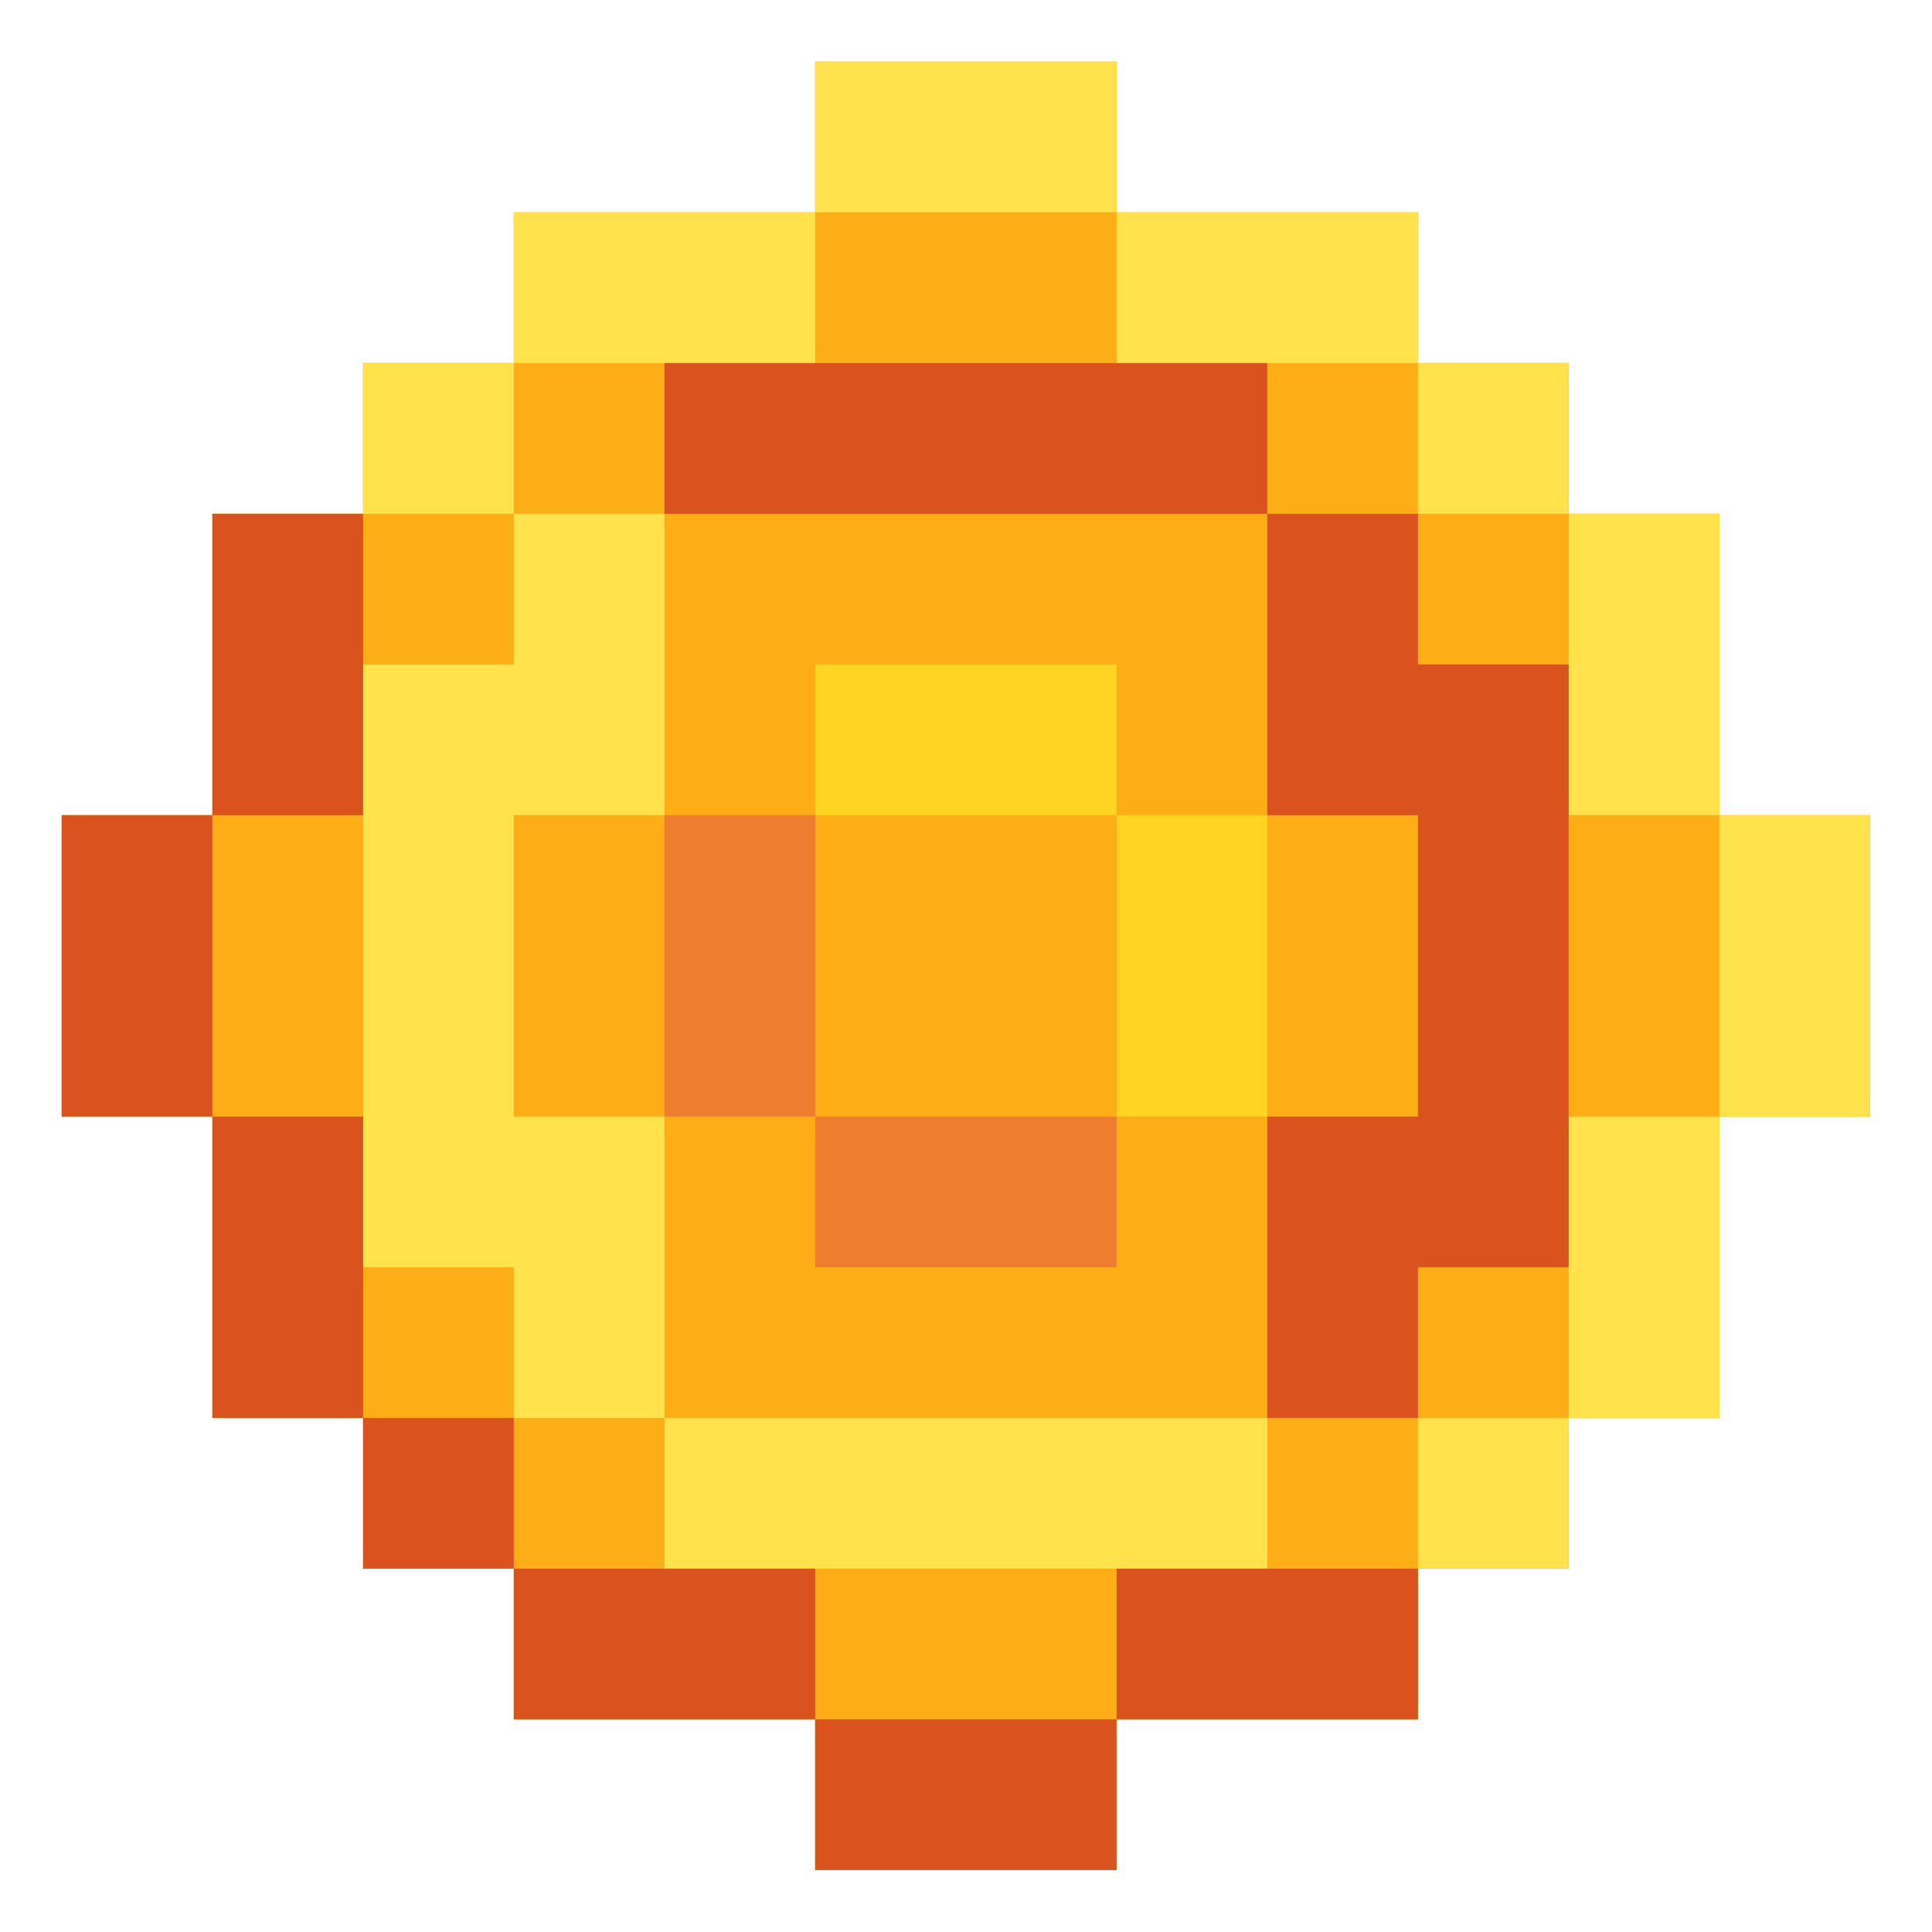 <svg xmlns="http://www.w3.org/2000/svg" xmlns:xlink="http://www.w3.org/1999/xlink" width="500" zoomAndPan="magnify" viewBox="0 0 375 375" height="500" preserveAspectRatio="xMidYMid meet" version="1.0"><defs><clipPath id="984f1ed09c"><path d="M 11.973 11.973 L 362.973 11.973 L 362.973 362.973 L 11.973 362.973 Z M 11.973 11.973 " clip-rule="nonzero"/></clipPath><clipPath id="0af8289f41"><path d="M 158 11.973 L 217 11.973 L 217 42 L 158 42 Z M 158 11.973 " clip-rule="nonzero"/></clipPath><clipPath id="195022cbc1"><path d="M 333 158 L 362.973 158 L 362.973 217 L 333 217 Z M 333 158 " clip-rule="nonzero"/></clipPath><clipPath id="789bfd96b7"><path d="M 11.973 158 L 42 158 L 42 217 L 11.973 217 Z M 11.973 158 " clip-rule="nonzero"/></clipPath><clipPath id="c5638f53b4"><path d="M 158 333 L 217 333 L 217 362.973 L 158 362.973 Z M 158 333 " clip-rule="nonzero"/></clipPath></defs><g clip-path="url(#984f1ed09c)"><path fill="#ffd524" d="M 333.723 158.223 L 333.723 99.723 L 304.473 99.723 L 304.473 70.473 L 275.223 70.473 L 275.223 41.223 L 216.723 41.223 L 216.723 11.973 L 158.223 11.973 L 158.223 41.223 L 99.723 41.223 L 99.723 70.473 L 70.473 70.473 L 70.473 99.723 L 41.223 99.723 L 41.223 158.223 L 11.973 158.223 L 11.973 216.723 L 41.223 216.723 L 41.223 275.223 L 70.473 275.223 L 70.473 304.473 L 99.723 304.473 L 99.723 333.723 L 158.223 333.723 L 158.223 362.973 L 216.723 362.973 L 216.723 333.723 L 275.223 333.723 L 275.223 304.473 L 304.473 304.473 L 304.473 275.223 L 333.723 275.223 L 333.723 216.723 L 362.973 216.723 L 362.973 158.223 Z M 333.723 158.223 " fill-opacity="1" fill-rule="nonzero"/><path fill="#fdad16" d="M 333.723 158.223 L 333.723 99.723 L 304.473 99.723 L 304.473 70.473 L 275.223 70.473 L 275.223 41.223 L 216.723 41.223 L 216.723 11.973 L 158.223 11.973 L 158.223 41.223 L 99.723 41.223 L 99.723 70.473 L 70.473 70.473 L 70.473 99.723 L 41.223 99.723 L 41.223 158.223 L 11.973 158.223 L 11.973 216.723 L 41.223 216.723 L 41.223 275.223 L 70.473 275.223 L 70.473 304.473 L 99.723 304.473 L 99.723 333.723 L 158.223 333.723 L 158.223 362.973 L 216.723 362.973 L 216.723 333.723 L 275.223 333.723 L 275.223 304.473 L 304.473 304.473 L 304.473 275.223 L 333.723 275.223 L 333.723 216.723 L 362.973 216.723 L 362.973 158.223 Z M 333.723 158.223 " fill-opacity="1" fill-rule="nonzero"/></g><path fill="#ffe24c" d="M 70.473 70.473 L 99.723 70.473 L 99.723 99.723 L 70.473 99.723 Z M 70.473 70.473 " fill-opacity="1" fill-rule="nonzero"/><path fill="#ffe24c" d="M 99.723 41.223 L 158.223 41.223 L 158.223 70.473 L 99.723 70.473 Z M 99.723 41.223 " fill-opacity="1" fill-rule="nonzero"/><g clip-path="url(#0af8289f41)"><path fill="#ffe24c" d="M 158.223 11.973 L 216.723 11.973 L 216.723 41.223 L 158.223 41.223 Z M 158.223 11.973 " fill-opacity="1" fill-rule="nonzero"/></g><path fill="#ffe24c" d="M 216.723 41.223 L 275.223 41.223 L 275.223 70.473 L 216.723 70.473 Z M 216.723 41.223 " fill-opacity="1" fill-rule="nonzero"/><path fill="#ffe24c" d="M 275.223 70.473 L 304.473 70.473 L 304.473 99.723 L 275.223 99.723 Z M 275.223 70.473 " fill-opacity="1" fill-rule="nonzero"/><path fill="#ffe24c" d="M 304.473 99.723 L 333.723 99.723 L 333.723 158.223 L 304.473 158.223 Z M 304.473 99.723 " fill-opacity="1" fill-rule="nonzero"/><g clip-path="url(#195022cbc1)"><path fill="#ffe24c" d="M 333.723 158.223 L 362.973 158.223 L 362.973 216.723 L 333.723 216.723 Z M 333.723 158.223 " fill-opacity="1" fill-rule="nonzero"/></g><path fill="#ffe24c" d="M 304.473 216.723 L 333.723 216.723 L 333.723 275.223 L 304.473 275.223 Z M 304.473 216.723 " fill-opacity="1" fill-rule="nonzero"/><path fill="#ffe24c" d="M 275.223 275.223 L 304.473 275.223 L 304.473 304.473 L 275.223 304.473 Z M 275.223 275.223 " fill-opacity="1" fill-rule="nonzero"/><path fill="#ffe24c" d="M 70.473 128.973 L 70.473 245.973 L 99.723 245.973 L 99.723 275.223 L 128.973 275.223 L 128.973 216.723 L 99.723 216.723 L 99.723 158.223 L 128.973 158.223 L 128.973 99.723 L 99.723 99.723 L 99.723 128.973 Z M 70.473 128.973 " fill-opacity="1" fill-rule="nonzero"/><path fill="#ffe24c" d="M 128.973 275.223 L 245.973 275.223 L 245.973 304.473 L 128.973 304.473 Z M 128.973 275.223 " fill-opacity="1" fill-rule="nonzero"/><g clip-path="url(#789bfd96b7)"><path fill="#da531f" d="M 11.973 158.223 L 41.223 158.223 L 41.223 216.723 L 11.973 216.723 Z M 11.973 158.223 " fill-opacity="1" fill-rule="nonzero"/></g><path fill="#da531f" d="M 41.223 216.723 L 70.473 216.723 L 70.473 275.223 L 41.223 275.223 Z M 41.223 216.723 " fill-opacity="1" fill-rule="nonzero"/><path fill="#da531f" d="M 70.473 275.223 L 99.723 275.223 L 99.723 304.473 L 70.473 304.473 Z M 70.473 275.223 " fill-opacity="1" fill-rule="nonzero"/><path fill="#da531f" d="M 99.723 304.473 L 158.223 304.473 L 158.223 333.723 L 99.723 333.723 Z M 99.723 304.473 " fill-opacity="1" fill-rule="nonzero"/><g clip-path="url(#c5638f53b4)"><path fill="#da531f" d="M 158.223 333.723 L 216.723 333.723 L 216.723 362.973 L 158.223 362.973 Z M 158.223 333.723 " fill-opacity="1" fill-rule="nonzero"/></g><path fill="#da531f" d="M 216.723 304.473 L 275.223 304.473 L 275.223 333.723 L 216.723 333.723 Z M 216.723 304.473 " fill-opacity="1" fill-rule="nonzero"/><path fill="#da531f" d="M 41.223 99.723 L 70.473 99.723 L 70.473 158.223 L 41.223 158.223 Z M 41.223 99.723 " fill-opacity="1" fill-rule="nonzero"/><path fill="#da531f" d="M 128.973 70.473 L 245.973 70.473 L 245.973 99.723 L 128.973 99.723 Z M 128.973 70.473 " fill-opacity="1" fill-rule="nonzero"/><path fill="#da531f" d="M 275.223 128.973 L 275.223 99.723 L 245.973 99.723 L 245.973 158.223 L 275.223 158.223 L 275.223 216.723 L 245.973 216.723 L 245.973 275.223 L 275.223 275.223 L 275.223 245.973 L 304.473 245.973 L 304.473 128.973 Z M 275.223 128.973 " fill-opacity="1" fill-rule="nonzero"/><path fill="#ef7d30" d="M 128.973 158.223 L 158.223 158.223 L 158.223 216.723 L 128.973 216.723 Z M 128.973 158.223 " fill-opacity="1" fill-rule="nonzero"/><path fill="#ef7d30" d="M 158.223 216.723 L 216.723 216.723 L 216.723 245.973 L 158.223 245.973 Z M 158.223 216.723 " fill-opacity="1" fill-rule="nonzero"/><path fill="#ffd524" d="M 158.223 128.973 L 216.723 128.973 L 216.723 158.223 L 158.223 158.223 Z M 158.223 128.973 " fill-opacity="1" fill-rule="nonzero"/><path fill="#ffd524" d="M 216.723 158.223 L 245.973 158.223 L 245.973 216.723 L 216.723 216.723 Z M 216.723 158.223 " fill-opacity="1" fill-rule="nonzero"/></svg>